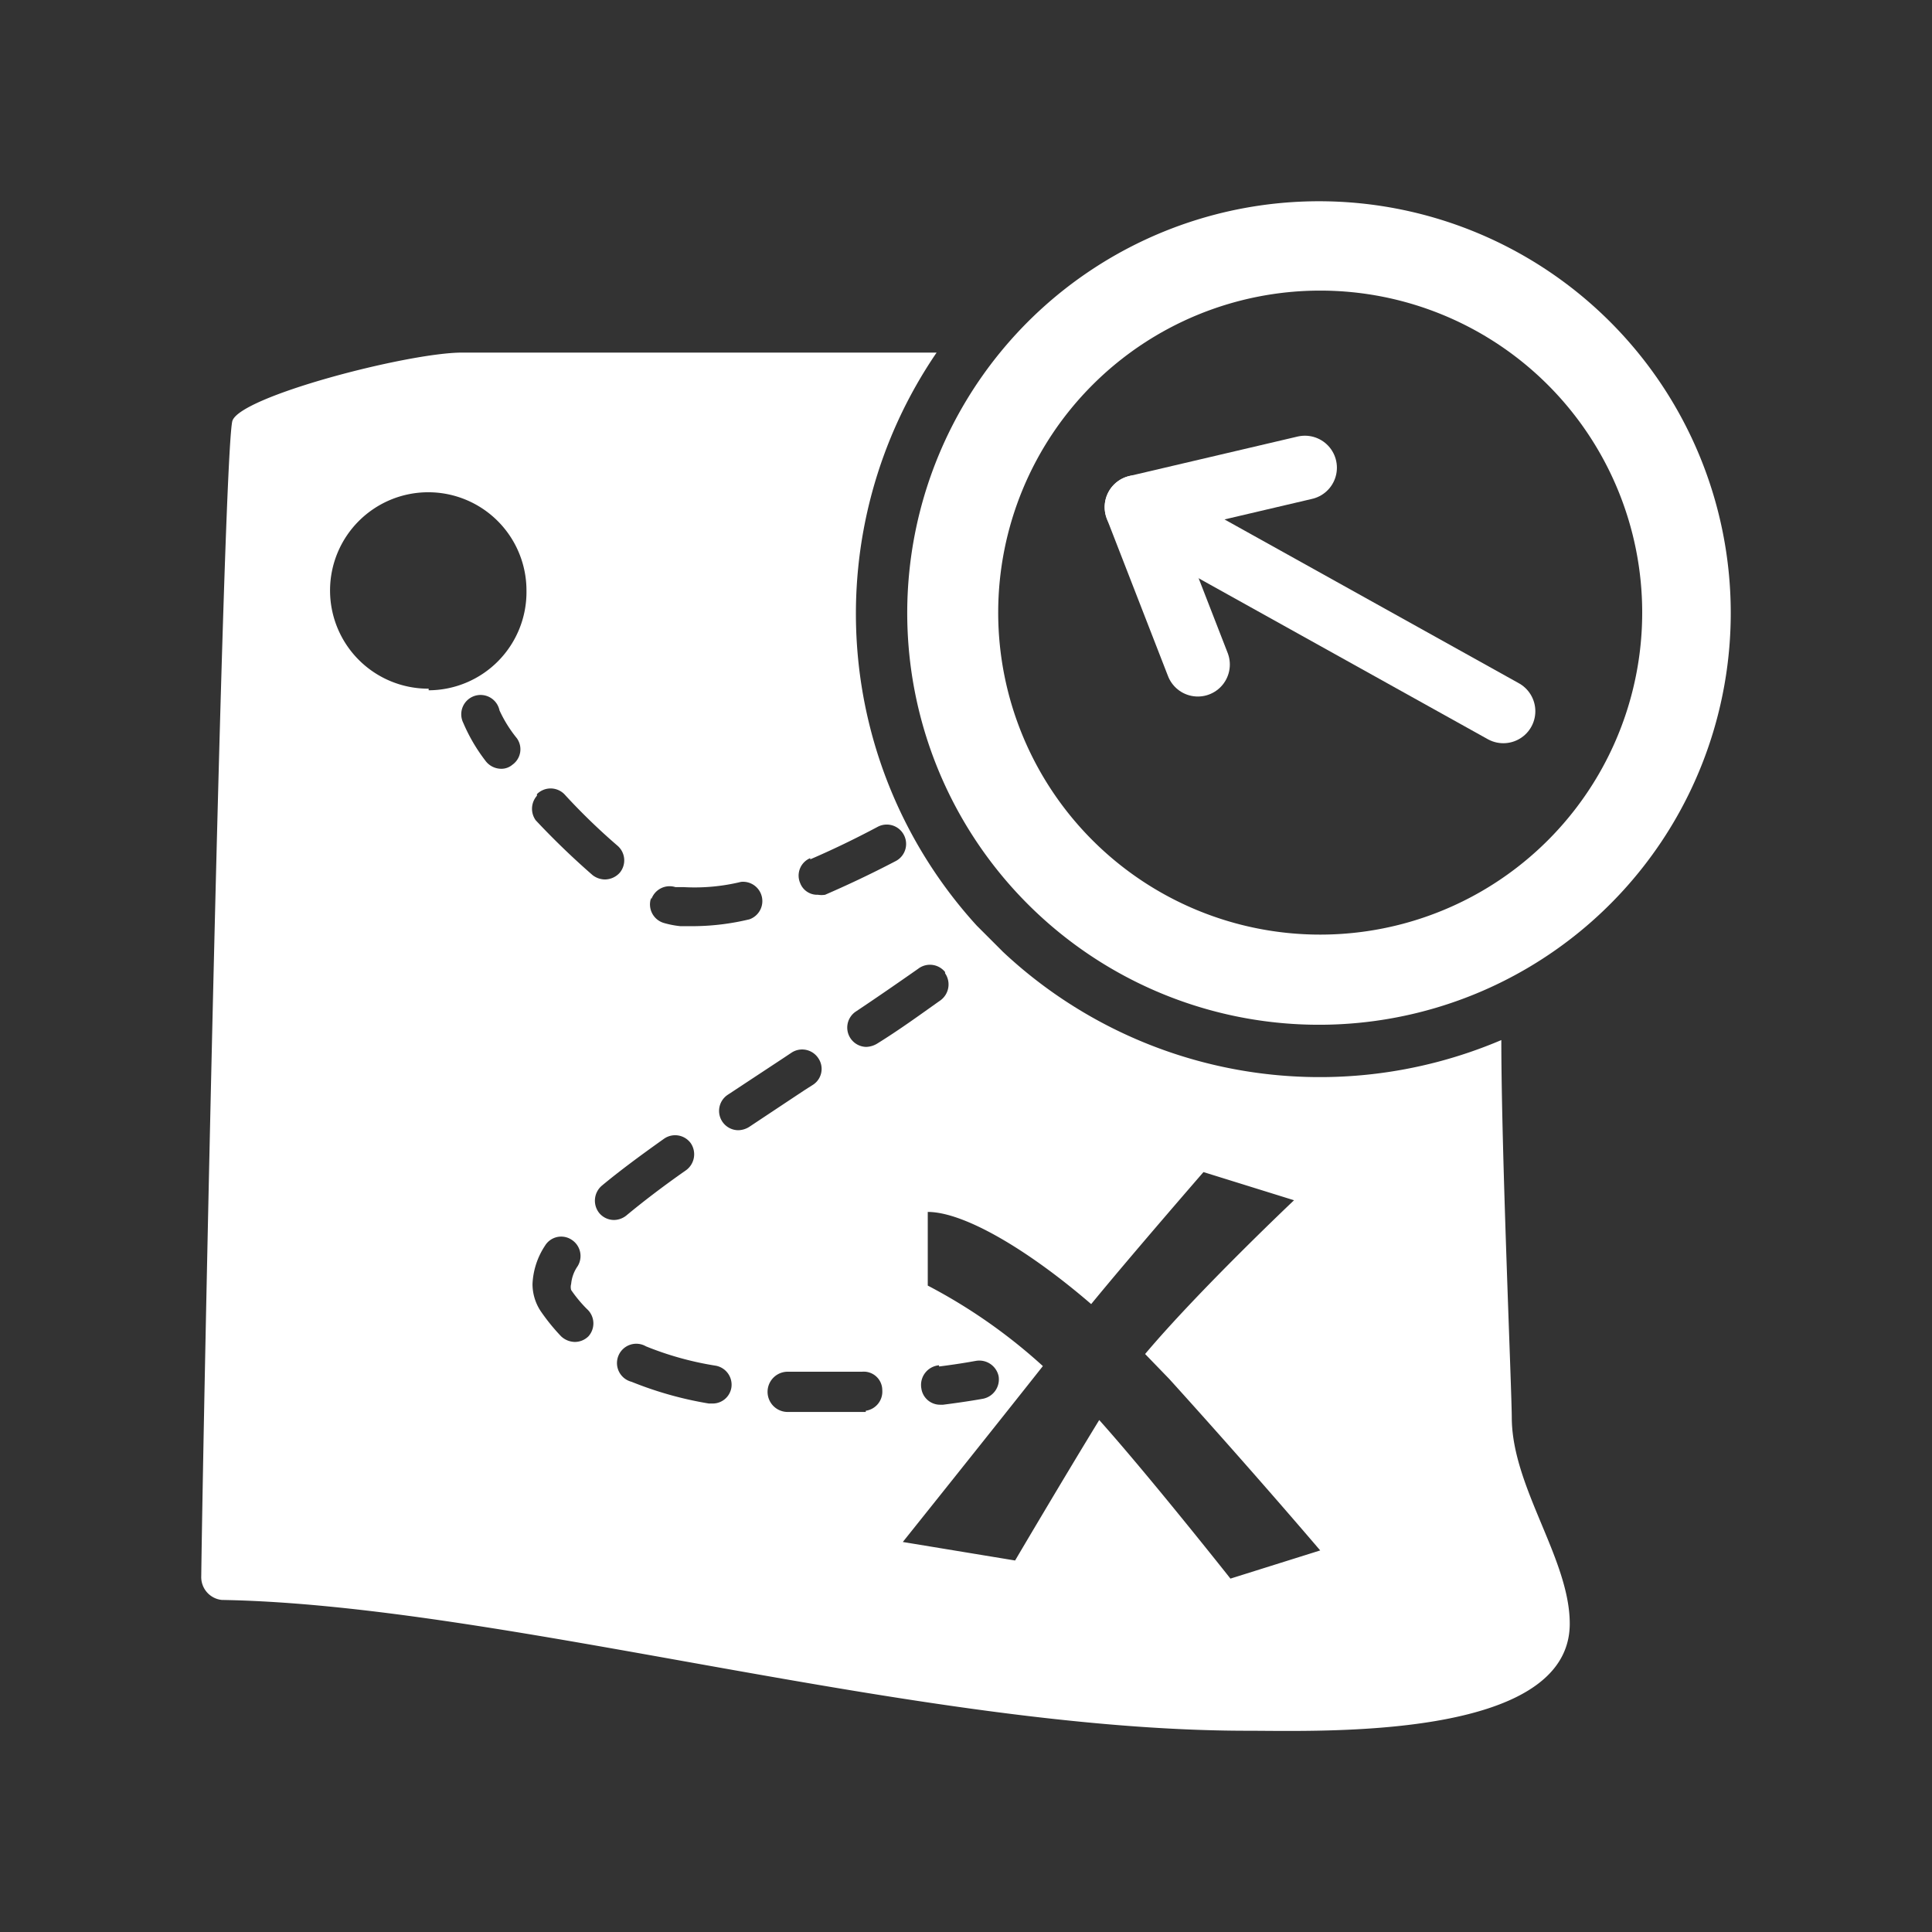 <?xml version="1.0" encoding="UTF-8"?>
<svg viewBox="0 0 48 48" xmlns="http://www.w3.org/2000/svg">
    <rect x="0" y="0" width="48" height="48" fill="#333333" stroke="none"/>
    <defs>
        <style>.a{fill:none;stroke:#fff;stroke-linecap:round;stroke-linejoin:round;stroke-width:1.59px;}.b{fill:#fff;}</style>
    </defs>
    <polyline class="a" points="32.42 11.62 28.24 12.6 37.35 17.67"/>
    <line class="a" x1="29.76" x2="28.24" y1="16.51" y2="12.6"/>
    <path class="b" d="M24.27,23a11.5,11.5,0,0,1-1-14.24c-3.56,0-10.79,0-11.79,0-1.34,0-5.57,1.1-5.71,1.71C5.54,11.54,5.05,35.17,5,39.16a.57.57,0,0,0,.51.59C12.52,39.87,22.82,43,31,43c1.79,0,8,.24,8-2.66,0-1.6-1.42-3.37-1.44-5.09,0-.7-.26-6.6-.26-9.41a11.51,11.51,0,0,1-12.38-2.19Zm-.79,1.18a.49.49,0,0,1-.11.67c-.51.36-1,.72-1.58,1.08a.56.56,0,0,1-.27.08.48.48,0,0,1-.27-.87c.54-.36,1.06-.72,1.56-1.07A.48.48,0,0,1,23.48,24.15Zm-.15,9.77c.56-.07.91-.14.92-.14a.49.49,0,0,1,.56.38.49.49,0,0,1-.38.56s-.37.07-1,.15h-.07a.47.47,0,0,1-.47-.41A.49.49,0,0,1,23.33,33.92Zm-3.2-12.6c.51-.22,1.06-.48,1.68-.81a.48.48,0,0,1,.65.21.48.48,0,0,1-.2.64c-.65.34-1.23.61-1.76.84a.57.57,0,0,1-.18,0,.45.45,0,0,1-.44-.29A.47.47,0,0,1,20.13,21.32Zm-3.95,1a.48.48,0,0,1,.6-.31l.2,0a4.88,4.88,0,0,0,1.43-.13.48.48,0,0,1,.21.93,6.07,6.07,0,0,1-1.34.17l-.38,0a2.27,2.27,0,0,1-.41-.08A.48.48,0,0,1,16.18,22.3ZM12.73,19a.42.42,0,0,1-.28.1.49.49,0,0,1-.39-.2,4.3,4.3,0,0,1-.55-.94.48.48,0,1,1,.9-.31,3.24,3.24,0,0,0,.43.69A.47.47,0,0,1,12.73,19Zm-2.08-1.89a2.44,2.44,0,1,1,2.43-2.44A2.44,2.44,0,0,1,10.65,17.15Zm2.69,2.62a.48.48,0,0,1,.68,0,15.59,15.59,0,0,0,1.32,1.28.48.48,0,0,1,.06.67.5.5,0,0,1-.37.17.51.51,0,0,1-.31-.11,19.41,19.41,0,0,1-1.41-1.36A.49.49,0,0,1,13.34,19.77ZM14.62,33.2a.48.48,0,0,1-.34.14.51.51,0,0,1-.34-.14,5,5,0,0,1-.51-.63,1.22,1.22,0,0,1-.2-.67,1.87,1.87,0,0,1,.31-.95.47.47,0,0,1,.66-.15.48.48,0,0,1,.15.66.92.92,0,0,0-.16.44.28.28,0,0,0,0,.15,3.35,3.35,0,0,0,.39.47A.48.48,0,0,1,14.62,33.2Zm.27-3.06a.49.49,0,0,1,.06-.68c.42-.35.93-.73,1.55-1.17a.48.48,0,0,1,.66.11.49.49,0,0,1-.11.67c-.6.42-1.08.79-1.49,1.13a.5.5,0,0,1-.3.11A.48.48,0,0,1,14.89,30.14Zm2.81,4.73h-.09a9.06,9.06,0,0,1-1.92-.54.48.48,0,1,1,.36-.88,7.88,7.88,0,0,0,1.73.48.48.48,0,0,1,.39.55A.47.47,0,0,1,17.7,34.87Zm.64-6.79a.48.48,0,0,1-.26-.88l1.38-.91.21-.14a.48.48,0,0,1,.66.14.47.47,0,0,1-.13.66l-.22.14L18.61,28A.53.53,0,0,1,18.34,28.08Zm3.17,7c-.37,0-.76,0-1.16,0l-.78,0a.48.48,0,1,1,0-1c.65,0,1.27,0,1.85,0a.46.46,0,0,1,.5.46A.48.48,0,0,1,21.51,35.05Zm9.06,4.14s-2-2.53-3.26-3.94c-.9,1.47-2.09,3.49-2.09,3.49l-2.79-.46s2.2-2.75,3.48-4.37a13.58,13.58,0,0,0-2.86-2V30.11c.89,0,2.47.92,4.06,2.29,1-1.22,2.79-3.28,2.79-3.28l2.25.7s-2.37,2.24-3.7,3.82l.6.62c2.11,2.33,3.75,4.26,3.75,4.26Z"/>
    <path class="b" d="m32.8 5a10.23 10.23 0 1 0 10.2 10.23 10.23 10.23 0 0 0-10.2-10.23zm0 18.22a8 8 0 1 1 8-8 8 8 0 0 1-8 8z"/>
</svg>
